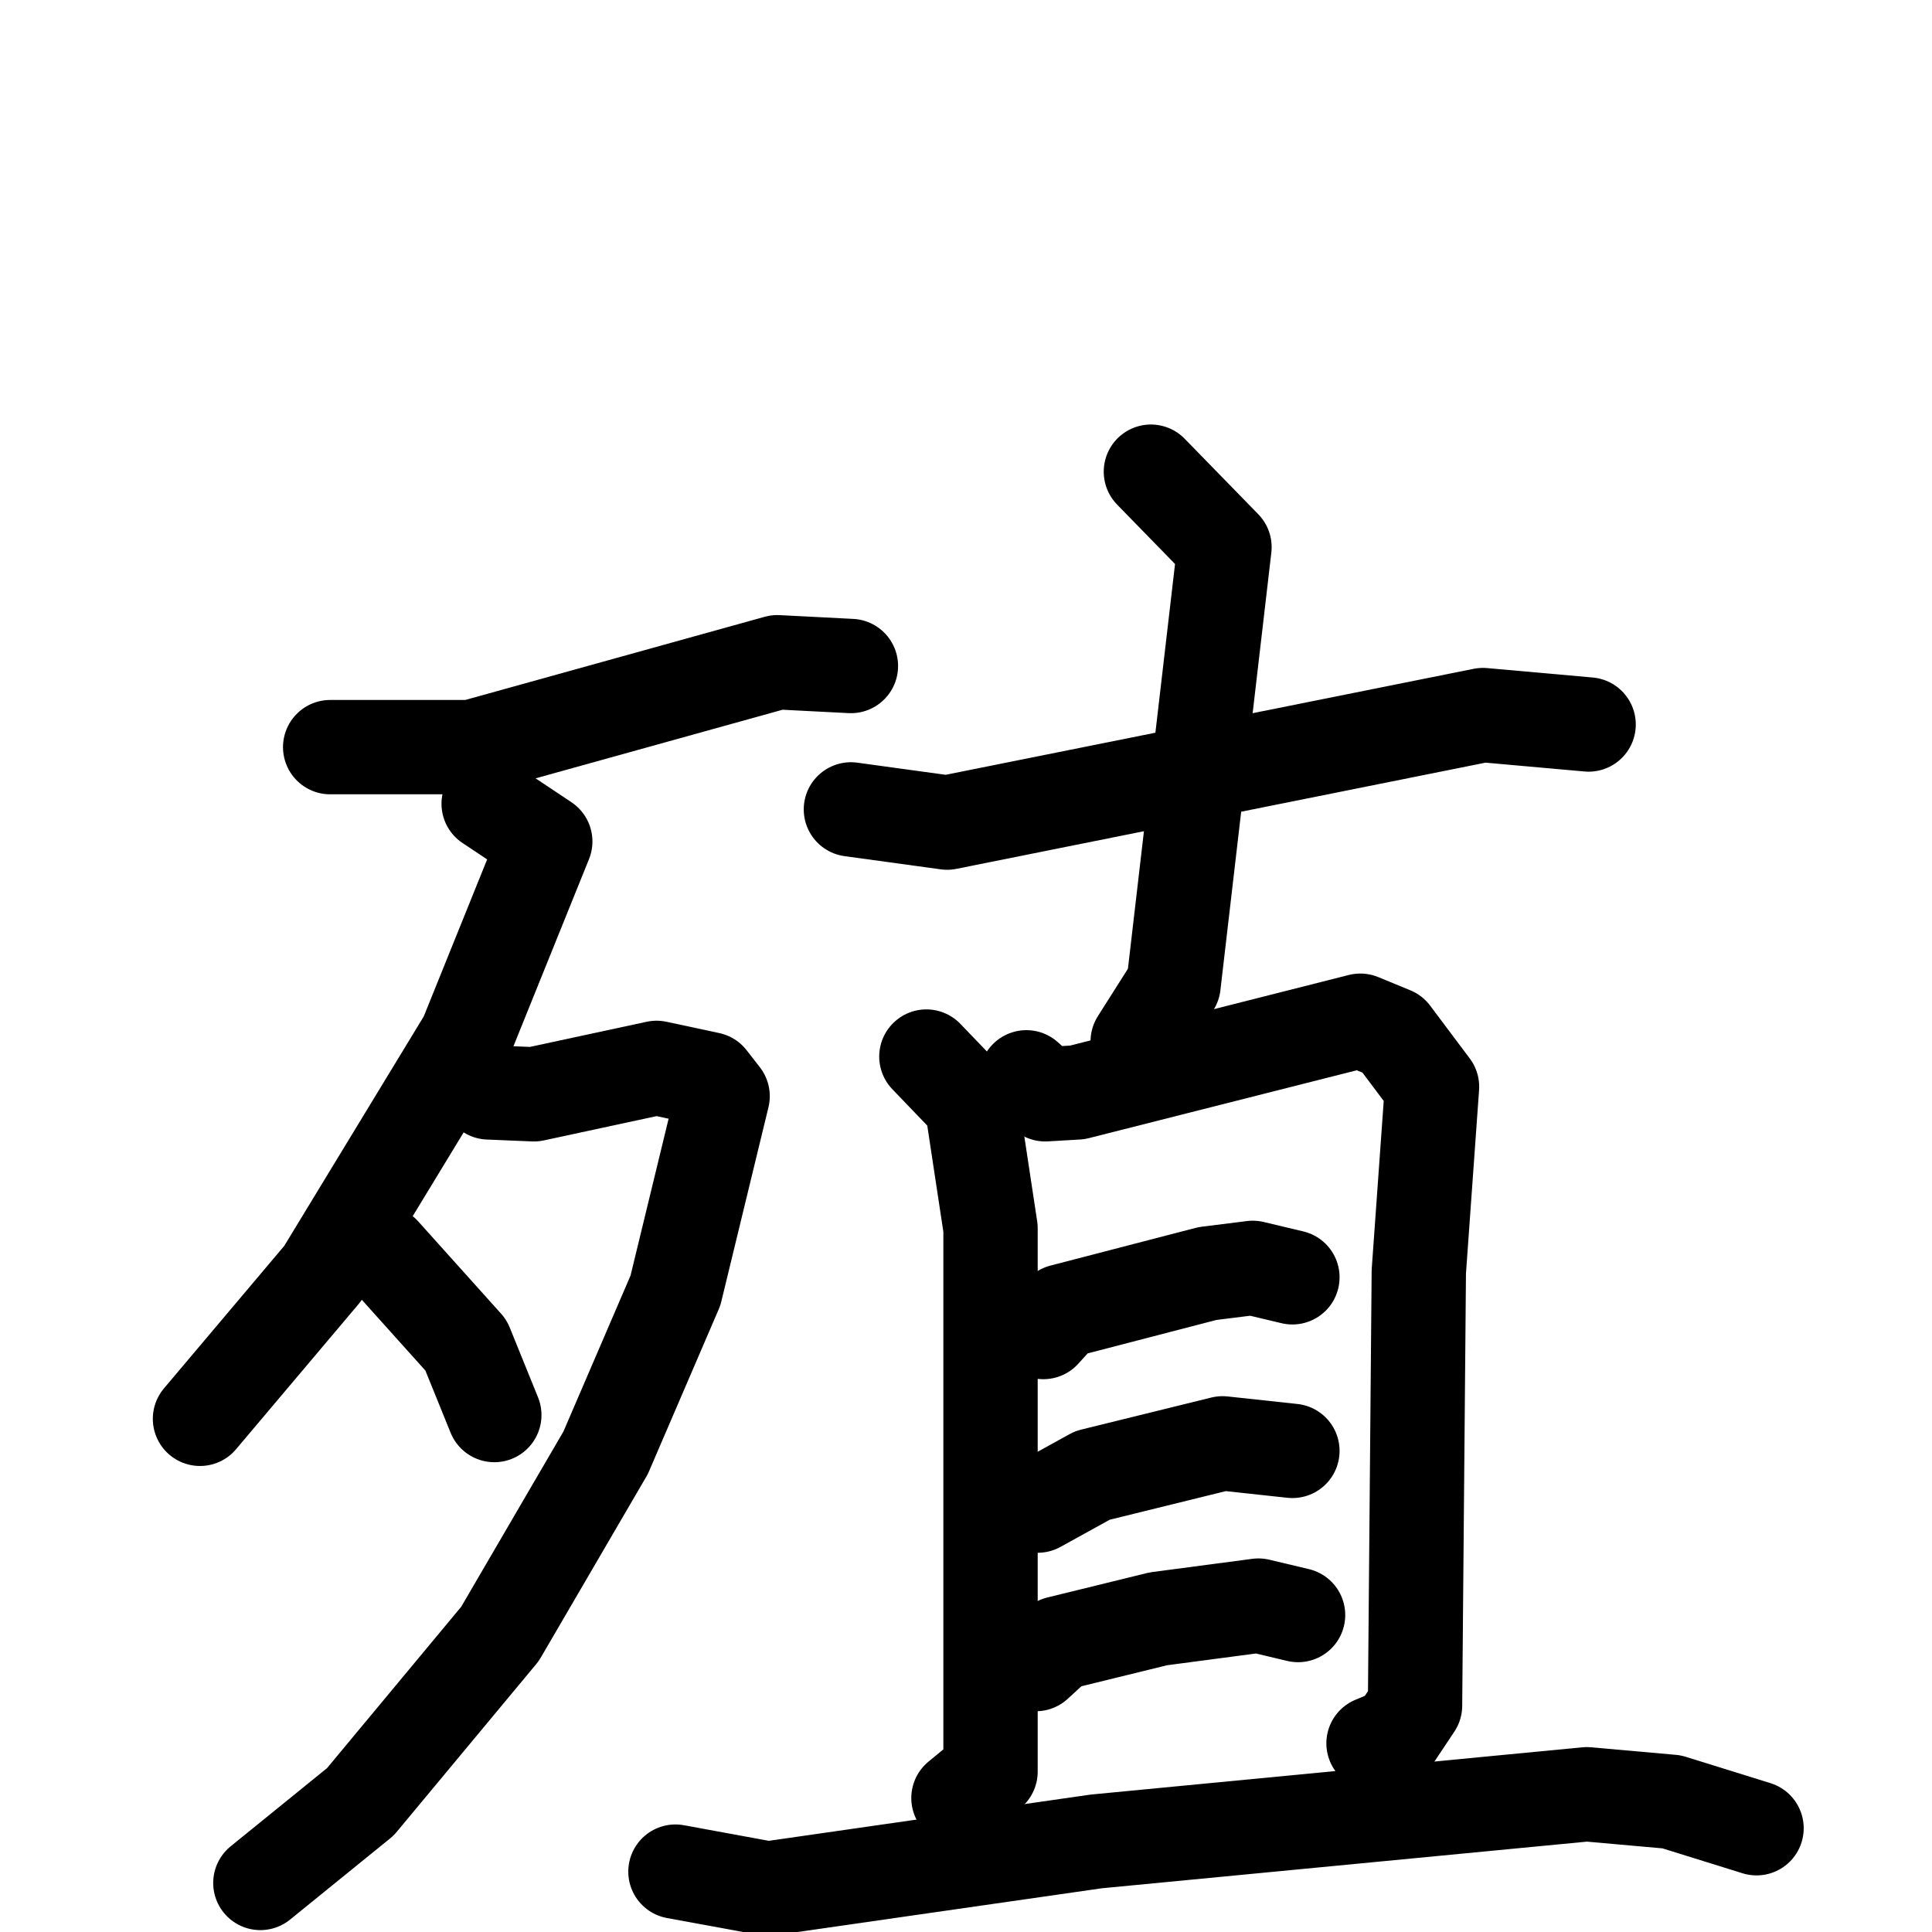 <svg xmlns="http://www.w3.org/2000/svg" viewBox="0 0 1024 1024">
  <g style="fill:none;stroke:#000000;stroke-width:50;stroke-linecap:round;stroke-linejoin:round;" transform="scale(1, 1) translate(0, 0)">
    <path d="M 175.0,396.0 L 250.0,396.0 L 412.0,351.0 L 451.0,353.0"/>
    <path d="M 259.0,426.0 L 289.0,446.0 L 247.0,550.0 L 171.0,675.0 L 106.0,752.0"/>
    <path d="M 259.0,579.0 L 283.0,580.0 L 348.0,566.0 L 376.0,572.0 L 383.0,581.0 L 358.0,684.0 L 321.0,770.0 L 265.0,866.0 L 191.0,955.0 L 138.0,998.0"/>
    <path d="M 203.0,664.0 L 247.0,713.0 L 262.0,750.0"/>
    <path d="M 451.0,429.0 L 502.0,436.0 L 786.0,379.0 L 842.0,384.0"/>
    <path d="M 610.0,250.0 L 649.0,290.0 L 622.0,522.0 L 603.0,552.0"/>
    <path d="M 491.0,560.0 L 515.0,585.0 L 525.0,651.0 L 525.0,939.0 L 508.0,953.0"/>
    <path d="M 544.0,571.0 L 554.0,580.0 L 571.0,579.0 L 721.0,541.0 L 738.0,548.0 L 759.0,576.0 L 752.0,674.0 L 750.0,904.0 L 740.0,919.0 L 728.0,924.0"/>
    <path d="M 553.0,706.0 L 563.0,695.0 L 640.0,675.0 L 664.0,672.0 L 685.0,677.0"/>
    <path d="M 550.0,798.0 L 579.0,782.0 L 648.0,765.0 L 685.0,769.0"/>
    <path d="M 549.0,882.0 L 561.0,871.0 L 614.0,858.0 L 667.0,851.0 L 688.0,856.0"/>
    <path d="M 358.0,992.0 L 407.0,1001.0 L 581.0,976.0 L 841.0,951.0 L 886.0,955.0 L 931.0,969.0"/>
  </g>
</svg>
